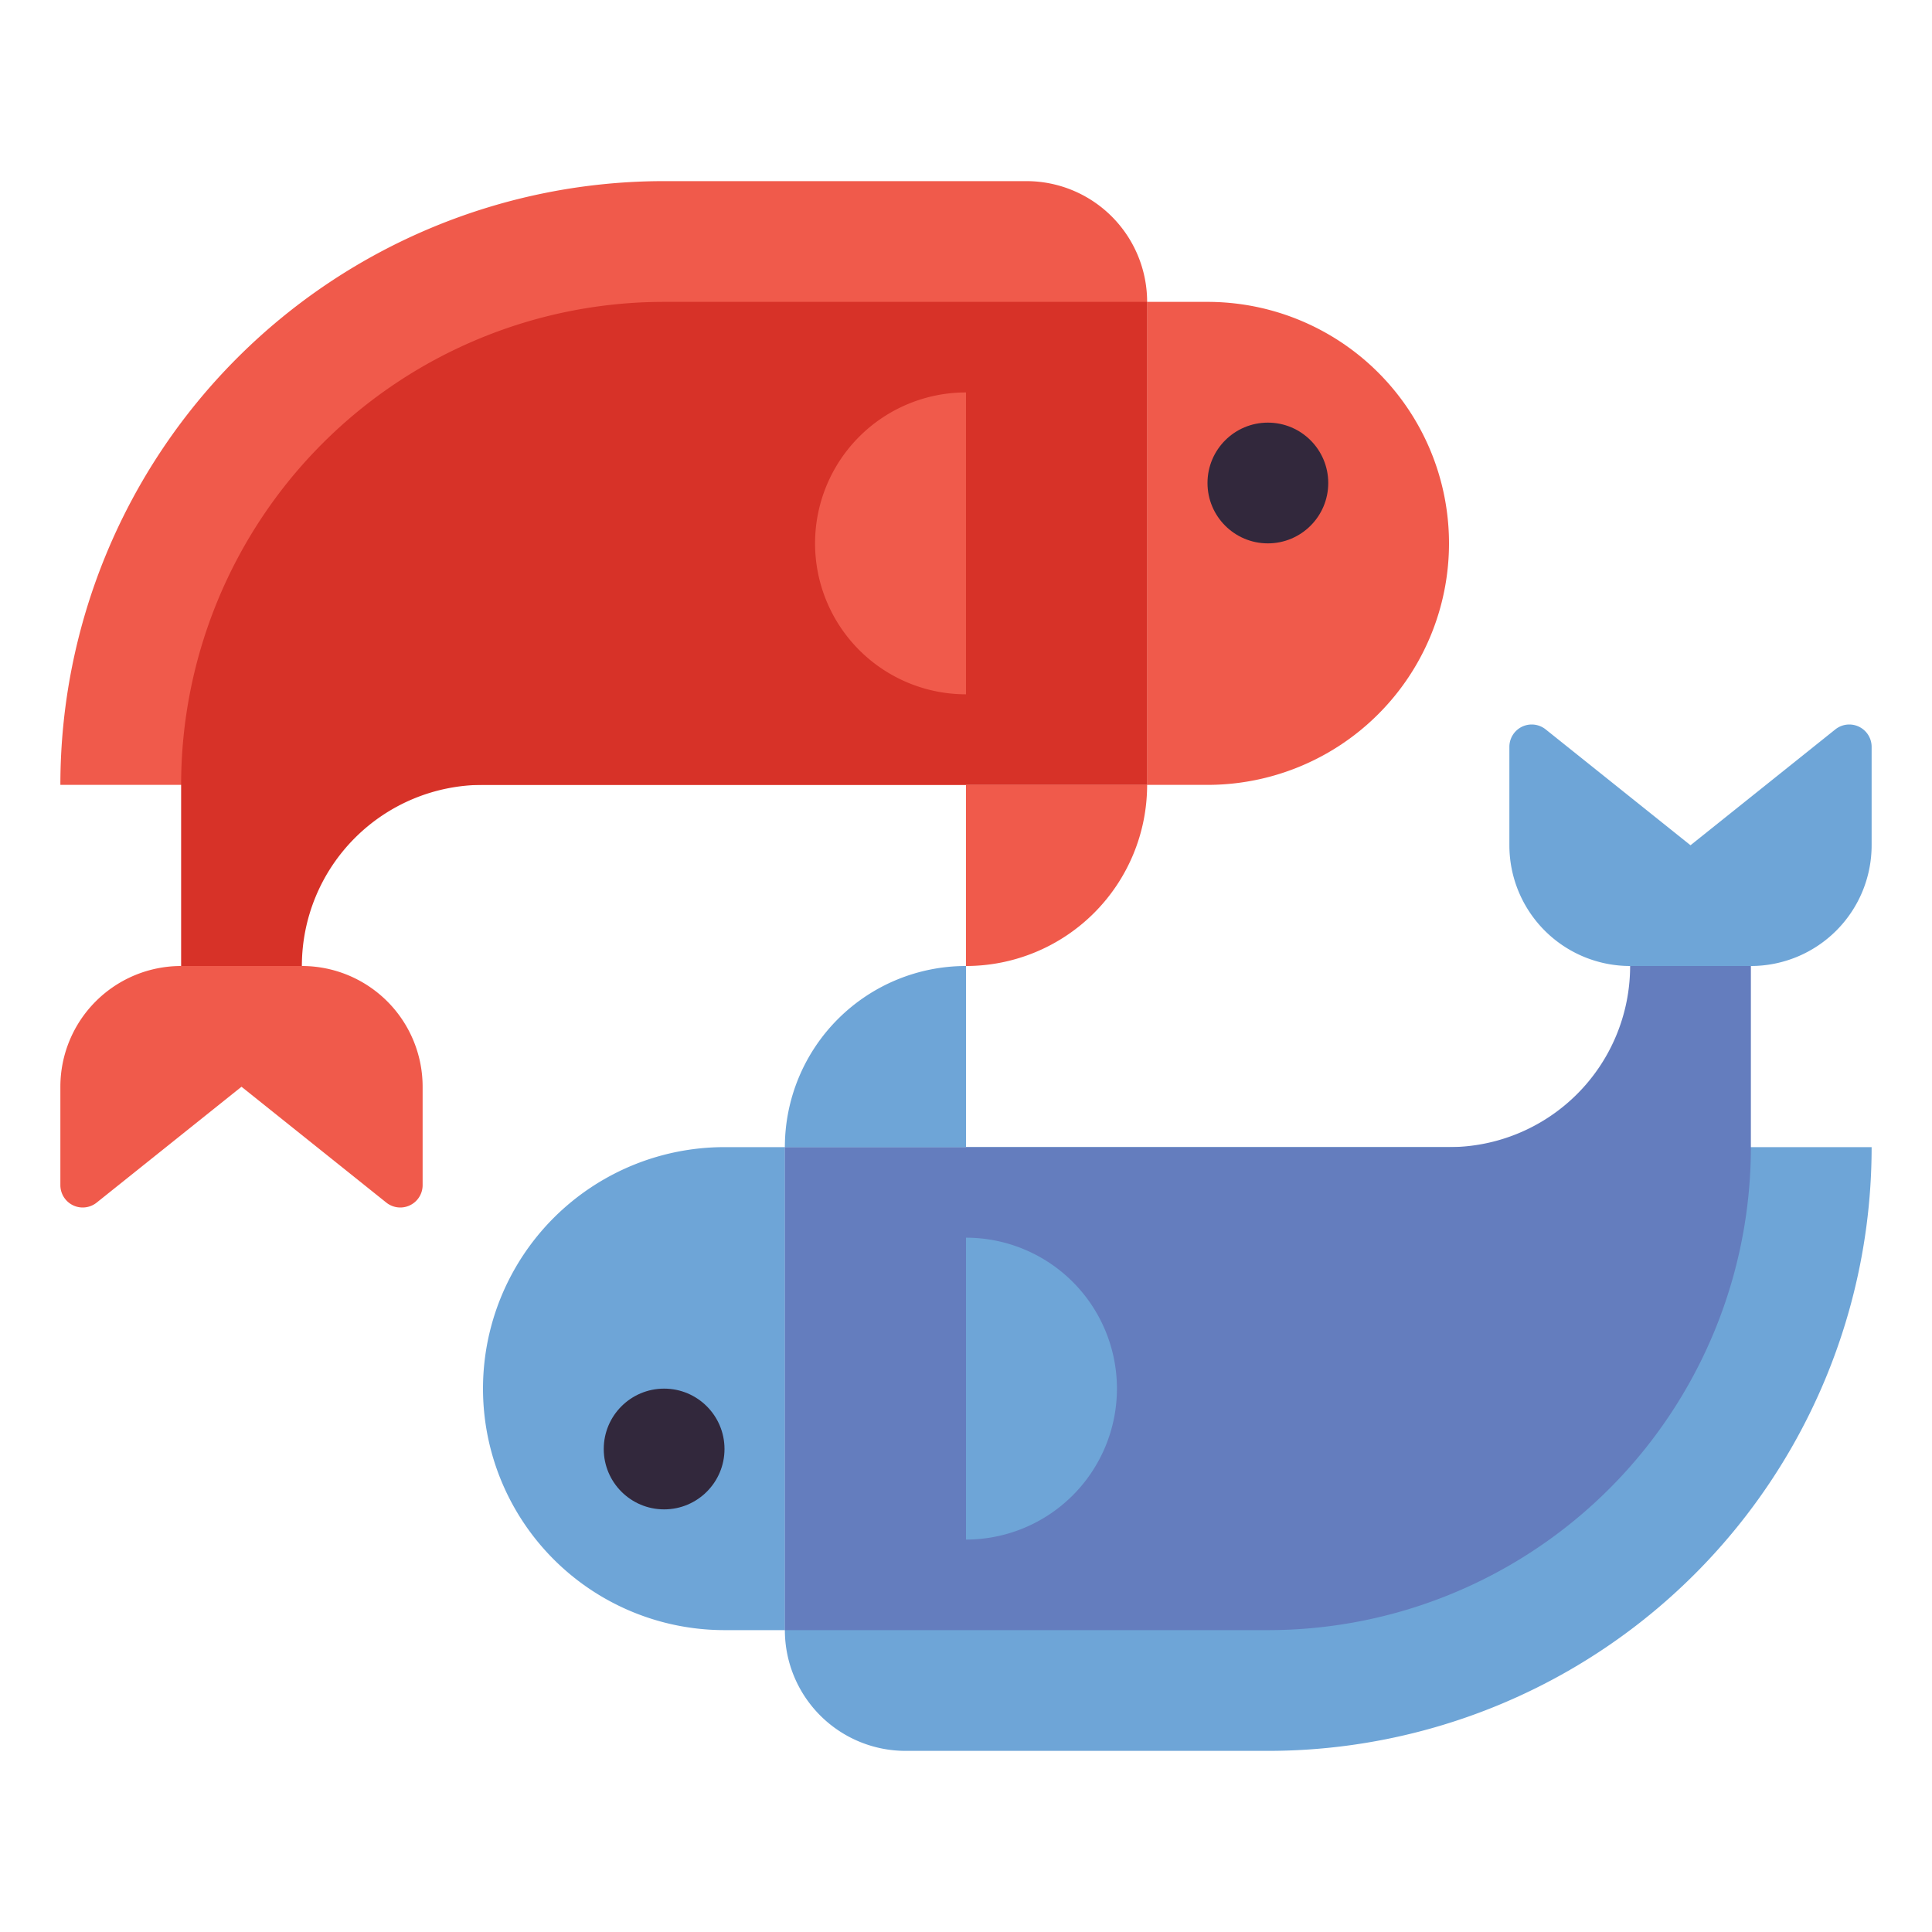 <svg xmlns="http://www.w3.org/2000/svg" viewBox="0 0 512 512"><title>50 Astrology Icons - Expanded</title><path d="M272,48H176A160,160,0,0,0,16,208H304V80A32,32,0,0,0,272,48Z" fill="#f05a4b"/><path d="M304,80h16a64,64,0,0,1,64,64v0a64,64,0,0,1-64,64H304a0,0,0,0,1,0,0V80A0,0,0,0,1,304,80Z" fill="#f05a4b"/><path d="M304,80H176A128,128,0,0,0,48,208v48H80a48,48,0,0,1,48-48H304Z" fill="#d73228"/><path d="M112,288v26.078A5.923,5.923,0,0,1,106.078,320h0a5.923,5.923,0,0,1-3.7-1.3L64,288,25.622,318.7a5.923,5.923,0,0,1-3.7,1.3h0A5.923,5.923,0,0,1,16,314.078V288a32,32,0,0,1,32-32H80A32,32,0,0,1,112,288Z" fill="#f05a4b"/><path d="M256,208h48a0,0,0,0,1,0,0v0a48,48,0,0,1-48,48h0a0,0,0,0,1,0,0V208A0,0,0,0,1,256,208Z" fill="#f05a4b"/><circle cx="336" cy="128" r="16" fill="#32283c"/><path d="M256,104v80a40,40,0,0,1,0-80Z" fill="#f05a4b"/><path d="M240,464h96A160,160,0,0,0,496,304H208V432A32,32,0,0,0,240,464Z" fill="#6ea5d7"/><path d="M128,304h16a64,64,0,0,1,64,64v0a64,64,0,0,1-64,64H128a0,0,0,0,1,0,0V304A0,0,0,0,1,128,304Z" transform="translate(336 736) rotate(-180)" fill="#6ea5d7"/><path d="M208,432H336A128,128,0,0,0,464,304V256H432a48,48,0,0,1-48,48H208Z" fill="#647dbe"/><path d="M400,224V197.922A5.923,5.923,0,0,1,405.922,192h0a5.923,5.923,0,0,1,3.7,1.3L448,224l38.378-30.7a5.923,5.923,0,0,1,3.7-1.3h0A5.923,5.923,0,0,1,496,197.922V224a32,32,0,0,1-32,32H432A32,32,0,0,1,400,224Z" fill="#6ea5d7"/><path d="M208,256h48a0,0,0,0,1,0,0v0a48,48,0,0,1-48,48h0a0,0,0,0,1,0,0V256A0,0,0,0,1,208,256Z" transform="translate(464 560) rotate(-180)" fill="#6ea5d7"/><circle cx="176" cy="384" r="16" fill="#32283c"/><path d="M256,408V328a40,40,0,0,1,0,80Z" fill="#6ea5d7"/></svg>